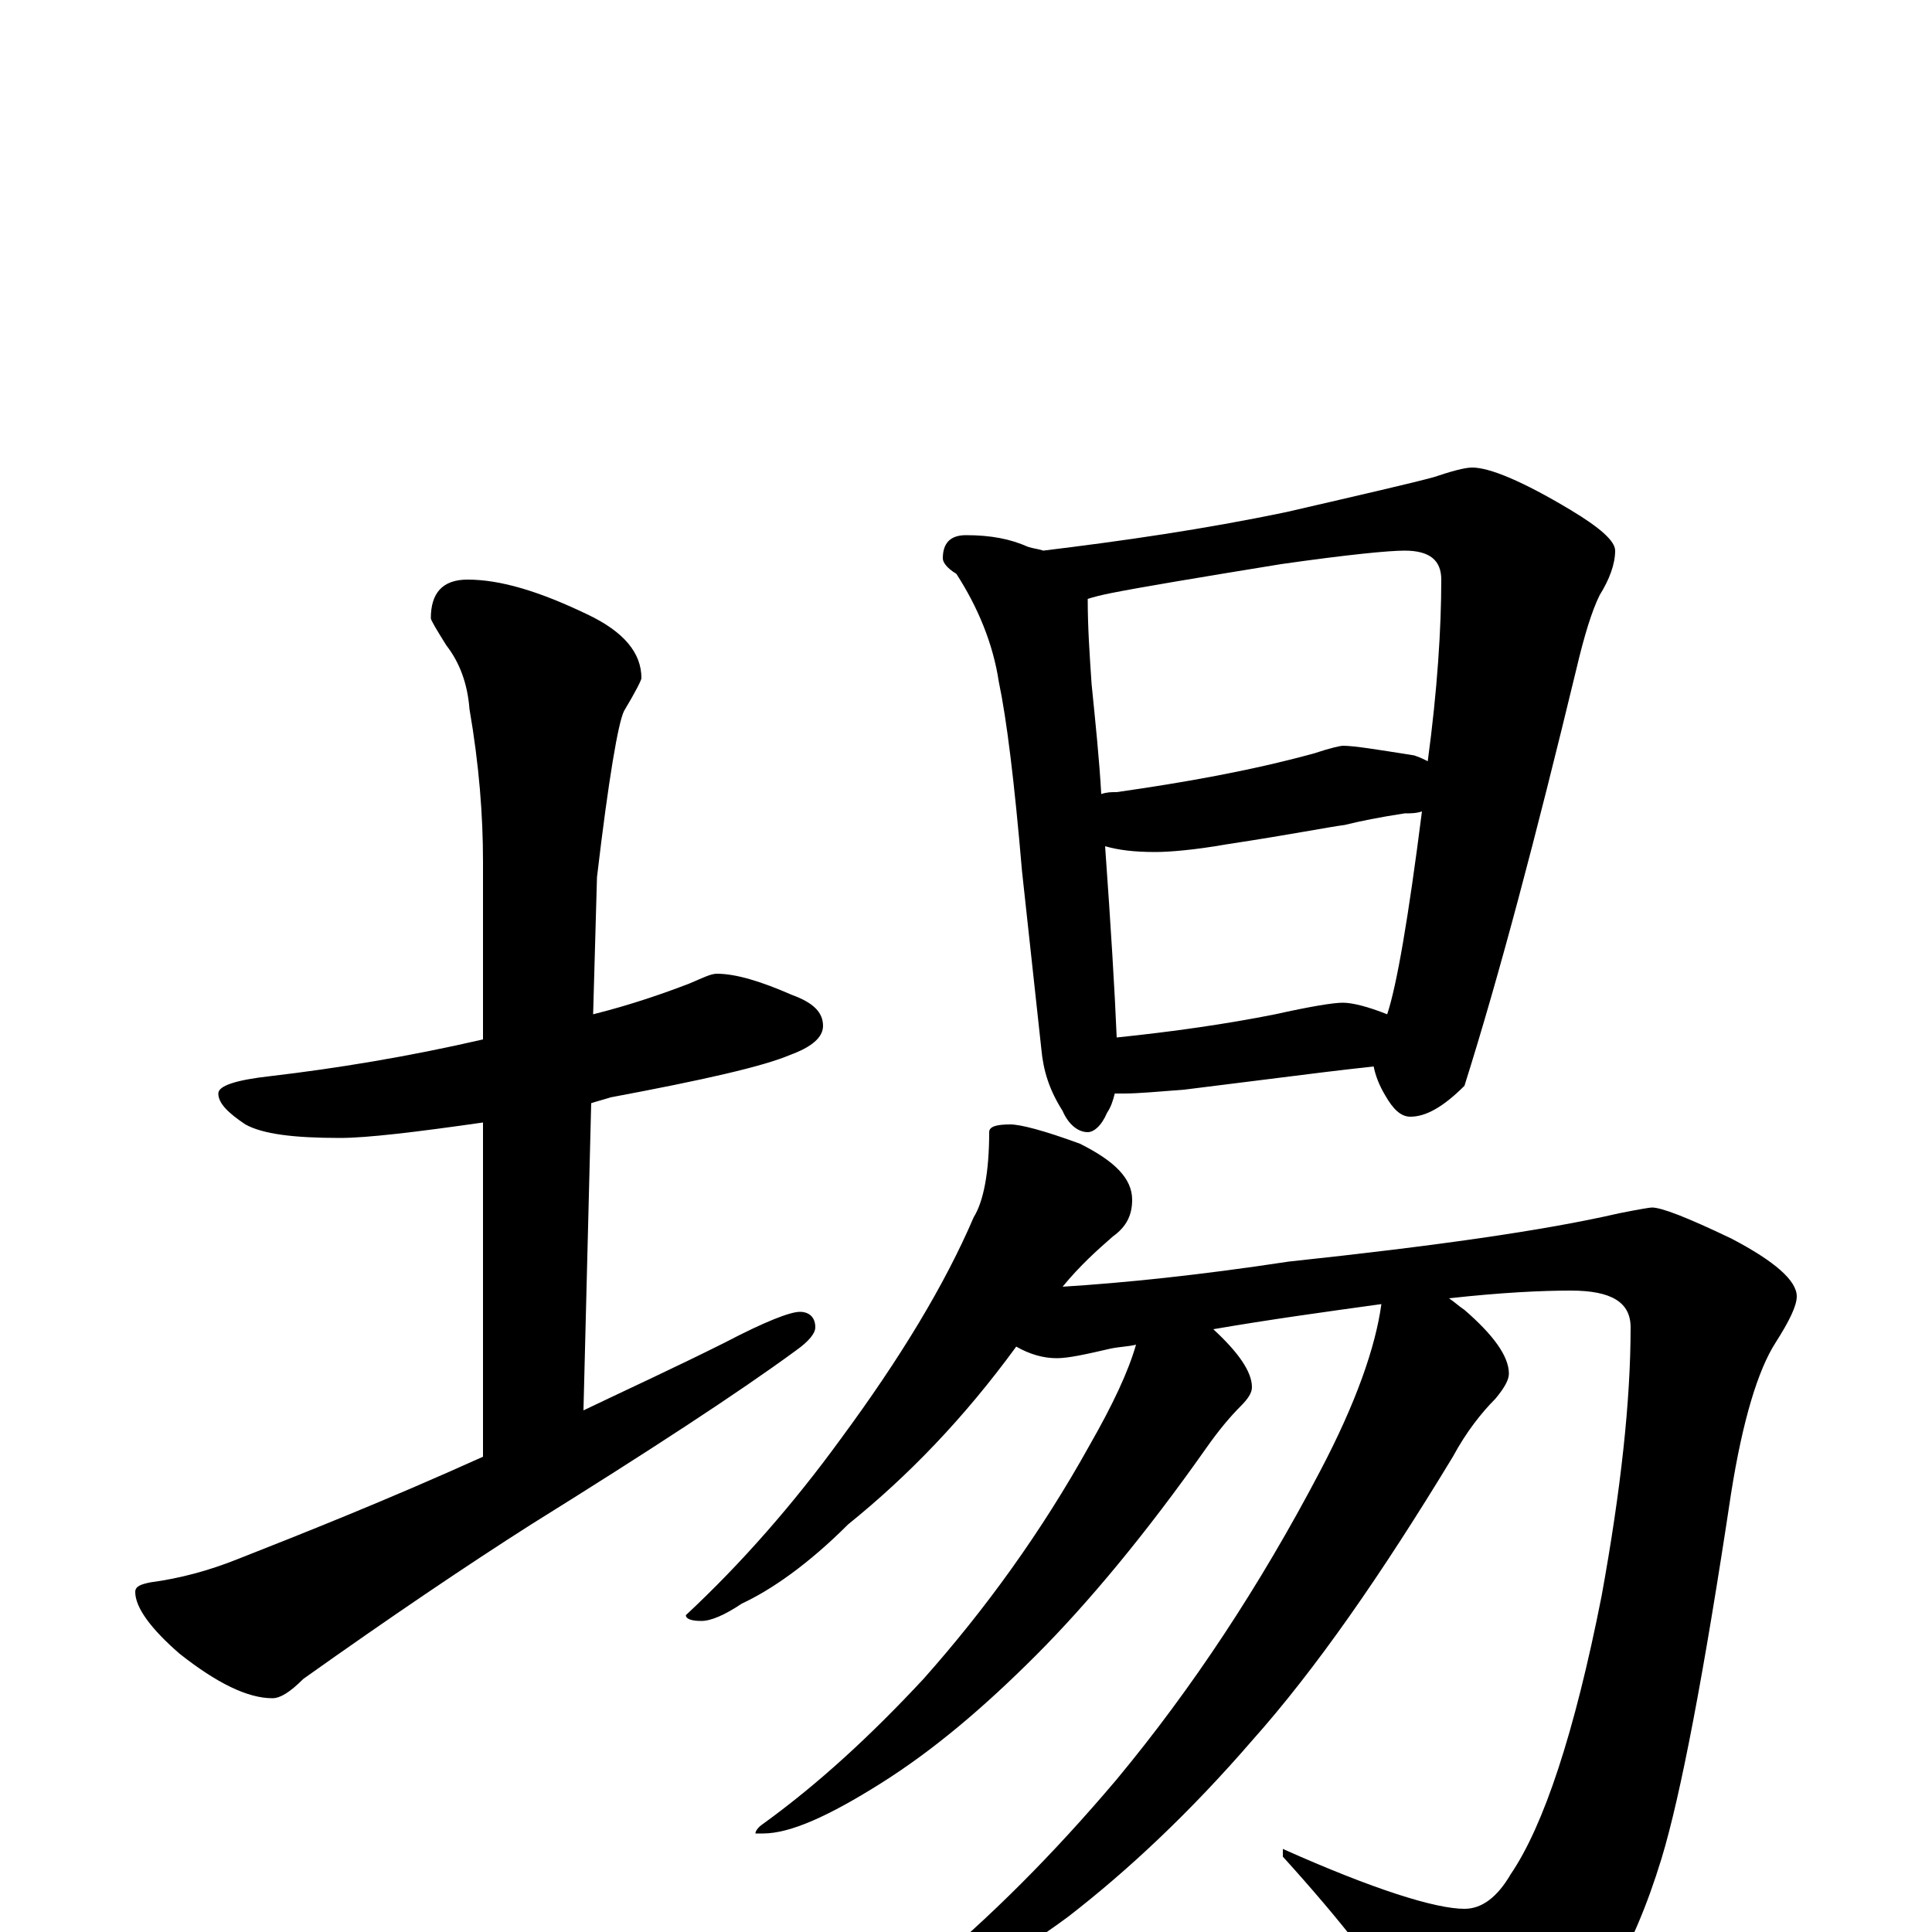 <?xml version="1.0" encoding="utf-8" ?>
<!DOCTYPE svg PUBLIC "-//W3C//DTD SVG 1.1//EN" "http://www.w3.org/Graphics/SVG/1.1/DTD/svg11.dtd">
<svg version="1.1" id="Layer_1" xmlns="http://www.w3.org/2000/svg" xmlns:xlink="http://www.w3.org/1999/xlink" x="0px" y="145px" width="1000px" height="1000px" viewBox="0 0 1000 1000" enable-background="new 0 0 1000 1000" xml:space="preserve">
<g id="Layer_1">
<path id="glyph" transform="matrix(1 0 0 -1 0 1000)" d="M371,496C381,496 394,492 410,485C421,481 426,476 426,469C426,463 420,458 409,454C395,448 364,441 316,432C313,431 309,430 306,429l-4,-159C325,281 349,292 375,305C396,316 409,321 414,321C419,321 422,318 422,313C422,310 419,306 412,301C382,279 336,249 275,211C242,190 202,163 157,131C150,124 145,121 141,121C128,121 112,129 93,144C78,157 70,168 70,176C70,179 73,180 78,181C93,183 108,187 123,193C156,206 199,223 250,246l0,173C215,414 190,411 176,411C152,411 136,413 127,418C118,424 113,429 113,434C113,438 122,441 140,443C174,447 211,453 250,462l0,92C250,578 248,604 243,633C242,646 238,657 231,666C226,674 223,679 223,680C223,693 229,700 242,700C259,700 279,694 304,682C323,673 332,662 332,649C332,648 329,642 323,632C320,626 315,597 309,546l-2,-71C327,480 344,486 357,491C364,494 368,496 371,496M500,723C513,723 523,721 532,717C535,716 537,716 540,715C581,720 623,726 666,735C705,744 731,750 742,753C751,756 758,758 762,758C771,758 788,751 813,736C828,727 836,720 836,715C836,708 833,700 828,692C824,684 820,671 816,654C795,567 776,495 758,438C747,427 738,422 730,422C725,422 721,426 717,433C714,438 712,443 711,448C702,447 693,446 685,445l-72,-9C600,435 589,434 582,434C580,434 578,434 577,434C576,430 575,427 573,424C570,417 566,414 563,414C558,414 553,418 550,425C543,436 540,446 539,457l-10,92C525,596 521,628 517,647C514,667 506,686 495,703C490,706 488,709 488,711C488,719 492,723 500,723M578,463C607,466 635,470 660,475C678,479 690,481 695,481C700,481 708,479 718,475C723,490 729,525 736,580C733,579 730,579 727,579C714,577 704,575 696,573C688,572 668,568 635,563C618,560 605,559 598,559C587,559 579,560 572,562C575,520 577,487 578,463M570,589C573,590 575,590 578,590C613,595 647,601 680,610C689,613 694,614 695,614C701,614 713,612 732,609C735,608 737,607 739,606C744,643 746,675 746,700C746,710 740,715 727,715C719,715 698,713 663,708C620,701 590,696 575,693C570,692 566,691 563,690C563,675 564,661 565,646C567,626 569,607 570,589M523,418C528,418 540,415 559,408C577,399 586,390 586,379C586,371 583,365 576,360C568,353 559,345 550,334C582,336 621,340 667,347C742,355 799,363 838,372C848,374 854,375 855,375C860,375 873,370 896,359C919,347 930,337 930,329C930,324 926,316 919,305C910,291 902,265 896,227C882,134 870,71 860,38C845,-11 825,-44 800,-62C785,-73 772,-78 762,-78C752,-78 743,-69 734,-52C717,-23 693,7 664,39l0,4C711,22 743,12 758,12C767,12 775,18 782,30C799,55 815,103 829,174C839,229 844,275 844,313C844,326 834,332 813,332C798,332 777,331 750,328C753,326 755,324 758,322C773,309 781,298 781,289C781,286 779,282 774,276C767,269 759,259 752,246C715,185 681,136 648,99C616,62 584,32 553,8C522,-15 497,-27 480,-27l-7,0C473,-25 475,-23 478,-21C512,7 545,40 578,79C617,126 652,179 683,238C702,274 712,303 715,325C686,321 657,317 628,312C641,300 648,290 648,282C648,279 646,276 642,272C637,267 631,260 624,250C593,206 563,170 536,143C509,116 483,94 456,77C429,60 409,51 395,51l-4,0C391,52 392,54 395,56C424,77 451,102 478,131C510,167 539,207 564,252C576,273 584,290 588,304C584,303 580,303 575,302C562,299 553,297 547,297C540,297 533,299 526,303C499,266 470,236 439,211C418,190 399,177 384,170C375,164 368,161 363,161C358,161 355,162 355,164C384,191 411,222 435,255C466,297 489,335 504,370C509,378 512,393 512,414C512,417 516,418 523,418z"/>
</g>
</svg>
